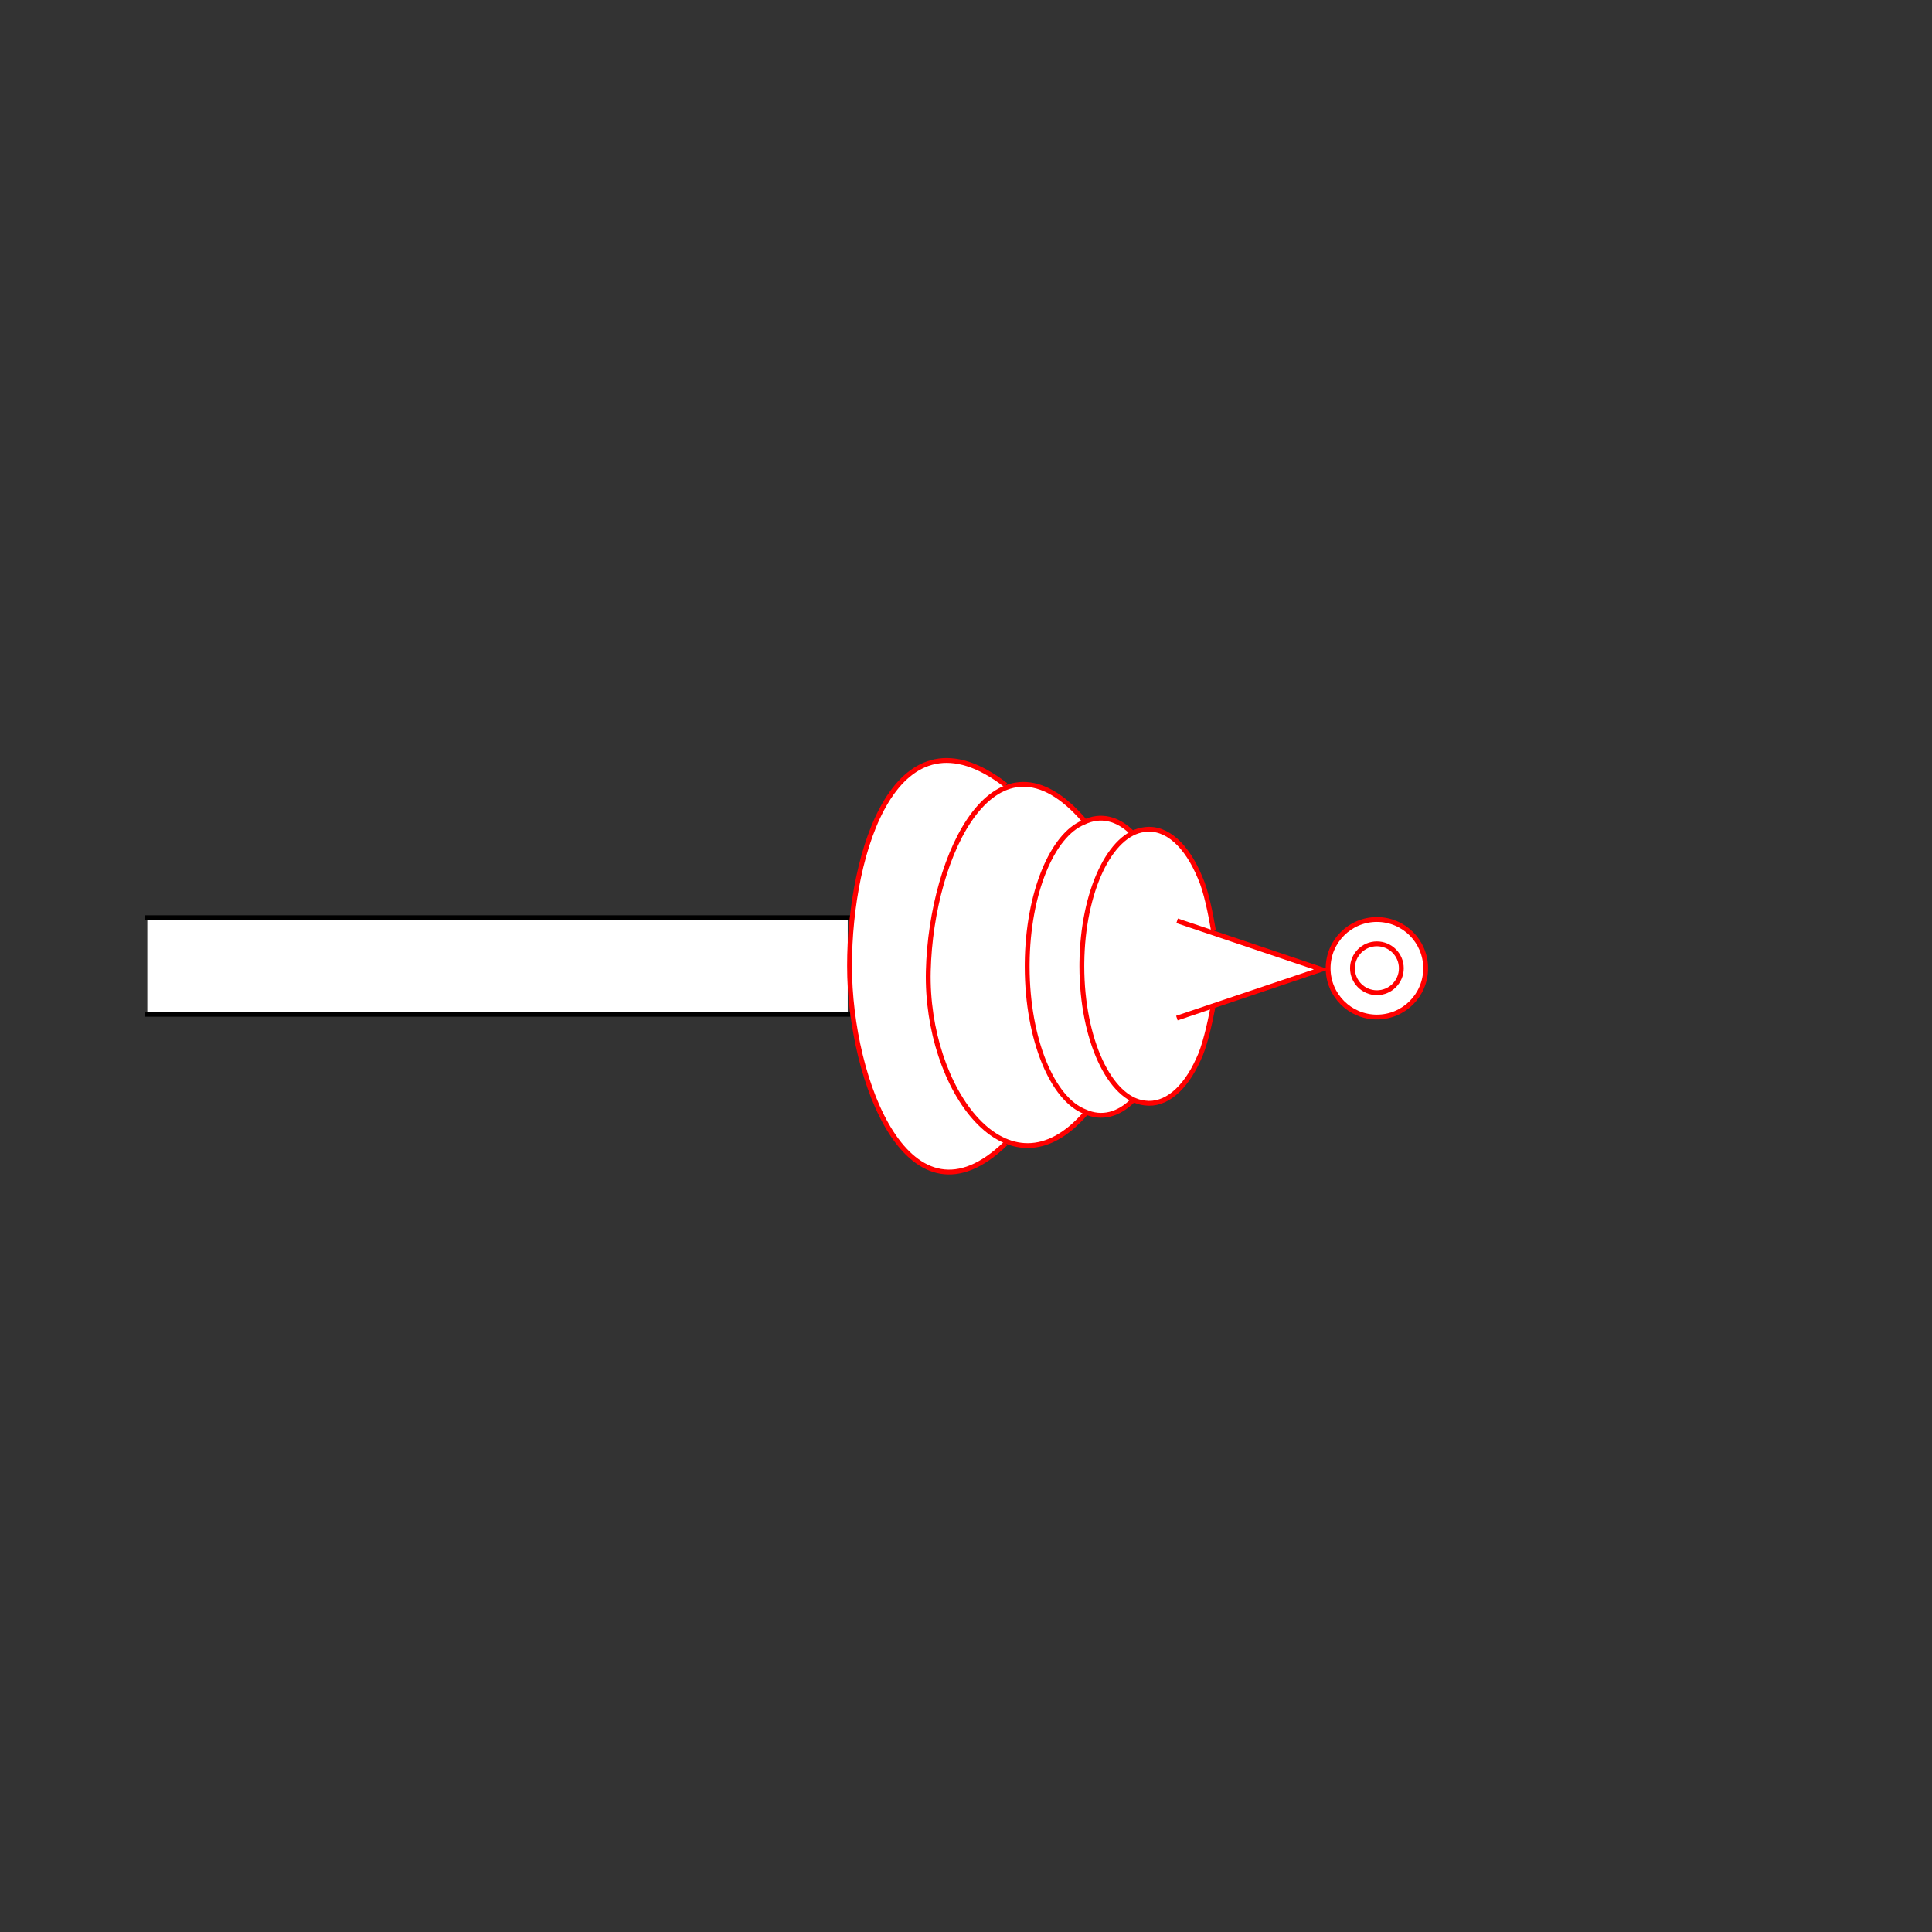 <?xml version="1.0" encoding="UTF-8" standalone="no"?>
<!-- Created with Inkscape (http://www.inkscape.org/) -->
<svg
   xmlns:dc="http://purl.org/dc/elements/1.1/"
   xmlns:cc="http://creativecommons.org/ns#"
   xmlns:rdf="http://www.w3.org/1999/02/22-rdf-syntax-ns#"
   xmlns:svg="http://www.w3.org/2000/svg"
   xmlns="http://www.w3.org/2000/svg"
   xmlns:sodipodi="http://sodipodi.sourceforge.net/DTD/sodipodi-0.dtd"
   xmlns:inkscape="http://www.inkscape.org/namespaces/inkscape"
   width="400"
   height="400"
   id="svg2902"
   version="1.1"
   inkscape:version="0.48.3.1 r9886"
   sodipodi:docname="699F554D1A60F5-R+_00_00_00_SW_.svg"
   style="display:inline">
  
  <rect width="100%" height="100%" fill="#333333" stroke="none"/>
  
  <g
     inkscape:groupmode="layer"
     id="g5825"
     inkscape:label="SPADDONS-004"
     style="display:inline">
    <path
       inkscape:connector-curvature="0"
       id="path5827"
       d="m 196,157.438 c -13.935,-0.033 -20.125,23.513 -20.125,42.562 0,23.905 12.445,56.065 32.344,36.719 l 0,-0.5 c 5.104,2.127 10.89,0.839 16.562,-5.75 l 0,-0.25 c 3.468,1.5 6.92,0.492 9.875,-2.5 l 0,-0.062 c 0.766,0.365 1.535,0.631 2.344,0.719 4.339,0.59 8.33,-2.937 11.062,-8.938 1.303,-2.605 2.372,-7.301 3.062,-10.844 l 0.125,-15.906 c -0.604,-3.526 -1.541,-8.281 -2.75,-10.938 -2.729,-6.661 -6.961,-10.664 -11.562,-10 -0.887,0.1 -1.758,0.379 -2.594,0.812 l 0,-0.188 c -2.978,-2.908 -6.429,-3.798 -9.906,-2.125 l 0,-0.406 c -6.023,-6.981 -11.527,-8.576 -16.219,-6.719 l 0,-0.594 C 203.635,158.995 199.552,157.446 196,157.438 z"
       style="color:#000000;fill:#ffffff;stroke:none;stroke-width:1;marker:none;visibility:visible;display:inline;overflow:visible;enable-background:accumulate" />
  </g>
  <g
     inkscape:groupmode="layer"
     id="element"
     inkscape:label="SPITZE-001"
     style="display:inline"
     sodipodi:insensitive="true">
    <path
       id="path3232"
       style="fill:#ffffff;stroke:none;display:inline"
       d="m 30.5,210 145.013,0 0,-20 L 30.5,190 z"
       inkscape:connector-curvature="0"
       sodipodi:nodetypes="ccccc" />
    <path
       style="color:#000000;fill:#ffffff;stroke:none;stroke-width:1;marker:none;visibility:visible;display:inline;overflow:visible;enable-background:accumulate"
       d="m 243.71,190.645 29.873,10.06 -29.922,10.077 z"
       id="path3230"
       inkscape:connector-curvature="0"
       sodipodi:nodetypes="cccc" />
    <path
       sodipodi:nodetypes="ccc"
       inkscape:connector-curvature="0"
       id="path3932"
       d="m 243.71,190.645 29.873,10.06 -29.922,10.077"
       style="color:#000000;fill:none;stroke:#ff0000;stroke-width:1;stroke-linecap:butt;stroke-linejoin:miter;stroke-miterlimit:4;stroke-opacity:1;stroke-dashoffset:3;marker:none;visibility:visible;display:inline;overflow:visible;enable-background:accumulate" />
    <path
       sodipodi:nodetypes="cccc"
       inkscape:connector-curvature="0"
       d="m 30.5,210 145.013,0 M 30.5,190 l 145.013,0"
       style="fill:none;stroke:#000000;stroke-width:1px;stroke-linecap:square;stroke-linejoin:miter;stroke-opacity:1;display:inline"
       id="S-left-2-9" />
  </g>
  <g
     style="display:inline"
     inkscape:label="SPADDONS-004"
     id="g3956"
     inkscape:groupmode="layer">
    <path
       style="color:#000000;fill:none;stroke:#ff0000;stroke-width:1;stroke-linecap:butt;stroke-linejoin:miter;stroke-miterlimit:4;stroke-opacity:1;stroke-dashoffset:3;marker:none;visibility:visible;display:inline;overflow:visible;enable-background:accumulate"
       d="m 208.206,162.528 c -22.567,-17.409 -32.319,13.566 -32.319,37.472 0,23.905 12.433,56.076 32.332,36.73"
       id="path3960"
       inkscape:connector-curvature="0"
       sodipodi:nodetypes="czc" />
    <path
       inkscape:connector-curvature="0"
       style="color:#000000;fill:none;stroke:#ff0000;stroke-width:1;stroke-linecap:butt;stroke-linejoin:miter;stroke-miterlimit:4;stroke-opacity:1;stroke-dashoffset:3;marker:none;visibility:visible;display:inline;overflow:visible;enable-background:accumulate"
       d="m 251.244,192.702 c -0.604,-3.526 -1.551,-8.306 -2.759,-10.962 -2.729,-6.661 -6.944,-10.641 -11.545,-9.977 -7.098,0.798 -12.79,12.812 -12.951,27.618 -0.002,0.23 -0.004,0.46 -0.003,0.691 0.011,15.132 5.795,27.506 13.027,28.289 4.339,0.59 8.331,-2.932 11.064,-8.932 1.303,-2.605 2.343,-7.279 3.033,-10.822"
       id="path4382"
       sodipodi:nodetypes="cccccccc" />
    <path
       inkscape:connector-curvature="0"
       style="color:#000000;fill:none;stroke:#ff0000;stroke-width:1;stroke-linecap:butt;stroke-linejoin:miter;stroke-miterlimit:4;stroke-opacity:1;stroke-dashoffset:3;marker:none;visibility:visible;display:inline;overflow:visible;enable-background:accumulate"
       d="m 234.344,172.359 c -2.986,-2.915 -6.464,-3.805 -9.95,-2.114 -6.544,2.592 -11.604,14.701 -11.727,29.282 -0.002,0.235 -0.003,0.47 -0.002,0.706 0.035,14.93 5.234,27.378 11.965,29.923 3.52,1.599 7.023,0.6 10.023,-2.436"
       id="path4384"
       sodipodi:nodetypes="cccccc" />
    <path
       inkscape:connector-curvature="0"
       style="color:#000000;fill:none;stroke:#ff0000;stroke-width:1;stroke-linecap:butt;stroke-linejoin:miter;stroke-miterlimit:4;stroke-opacity:1;stroke-dashoffset:3;marker:none;visibility:visible;display:inline;overflow:visible;enable-background:accumulate"
       d="m 224.437,169.837 c -18.18,-21.069 -31.645,6.802 -32.242,31.194 -0.596,24.392 16.505,48.123 32.592,29.435"
       id="path4386"
       sodipodi:nodetypes="czc" />
  </g>
  <g
     style="display:inline"
     inkscape:label="OUT-001"
     id="g3724"
     inkscape:groupmode="layer">
    <path
       inkscape:connector-curvature="0"
       style="color:#000000;fill:#ffffff;stroke:none;stroke-width:1;marker:none;visibility:visible;display:inline;overflow:visible;enable-background:accumulate"
       d="m 295.167,200.47 c 0,5.576 -4.52,10.096 -10.096,10.096 -5.576,0 -10.096,-4.52 -10.096,-10.096 0,-5.576 4.52,-10.096 10.096,-10.096 5.576,0 10.096,4.52 10.096,10.096 z"
       id="path3144" />
    <path
       id="path3728"
       d="m 295.167,200.47 c 0,5.576 -4.52,10.096 -10.096,10.096 -5.576,0 -10.096,-4.52 -10.096,-10.096 0,-5.576 4.52,-10.096 10.096,-10.096 5.576,0 10.096,4.52 10.096,10.096 z"
       style="color:#000000;fill:none;stroke:#ff0000;stroke-width:1;stroke-linecap:butt;stroke-linejoin:miter;stroke-miterlimit:4;stroke-opacity:1;stroke-dashoffset:3;marker:none;visibility:visible;display:inline;overflow:visible;enable-background:accumulate"
       inkscape:connector-curvature="0" />
    <path
       id="path3730"
       d="m 290.131,200.47 c 0,2.794 -2.265,5.059 -5.059,5.059 -2.794,0 -5.059,-2.265 -5.059,-5.059 0,-2.794 2.265,-5.059 5.059,-5.059 2.794,0 5.059,2.265 5.059,5.059 z"
       style="color:#000000;fill:none;stroke:#ff0000;stroke-width:1;stroke-linecap:butt;stroke-linejoin:miter;stroke-miterlimit:4;stroke-opacity:1;stroke-dashoffset:3;marker:none;visibility:visible;display:inline;overflow:visible;enable-background:accumulate"
       inkscape:connector-curvature="0" />
  </g>
</svg>
